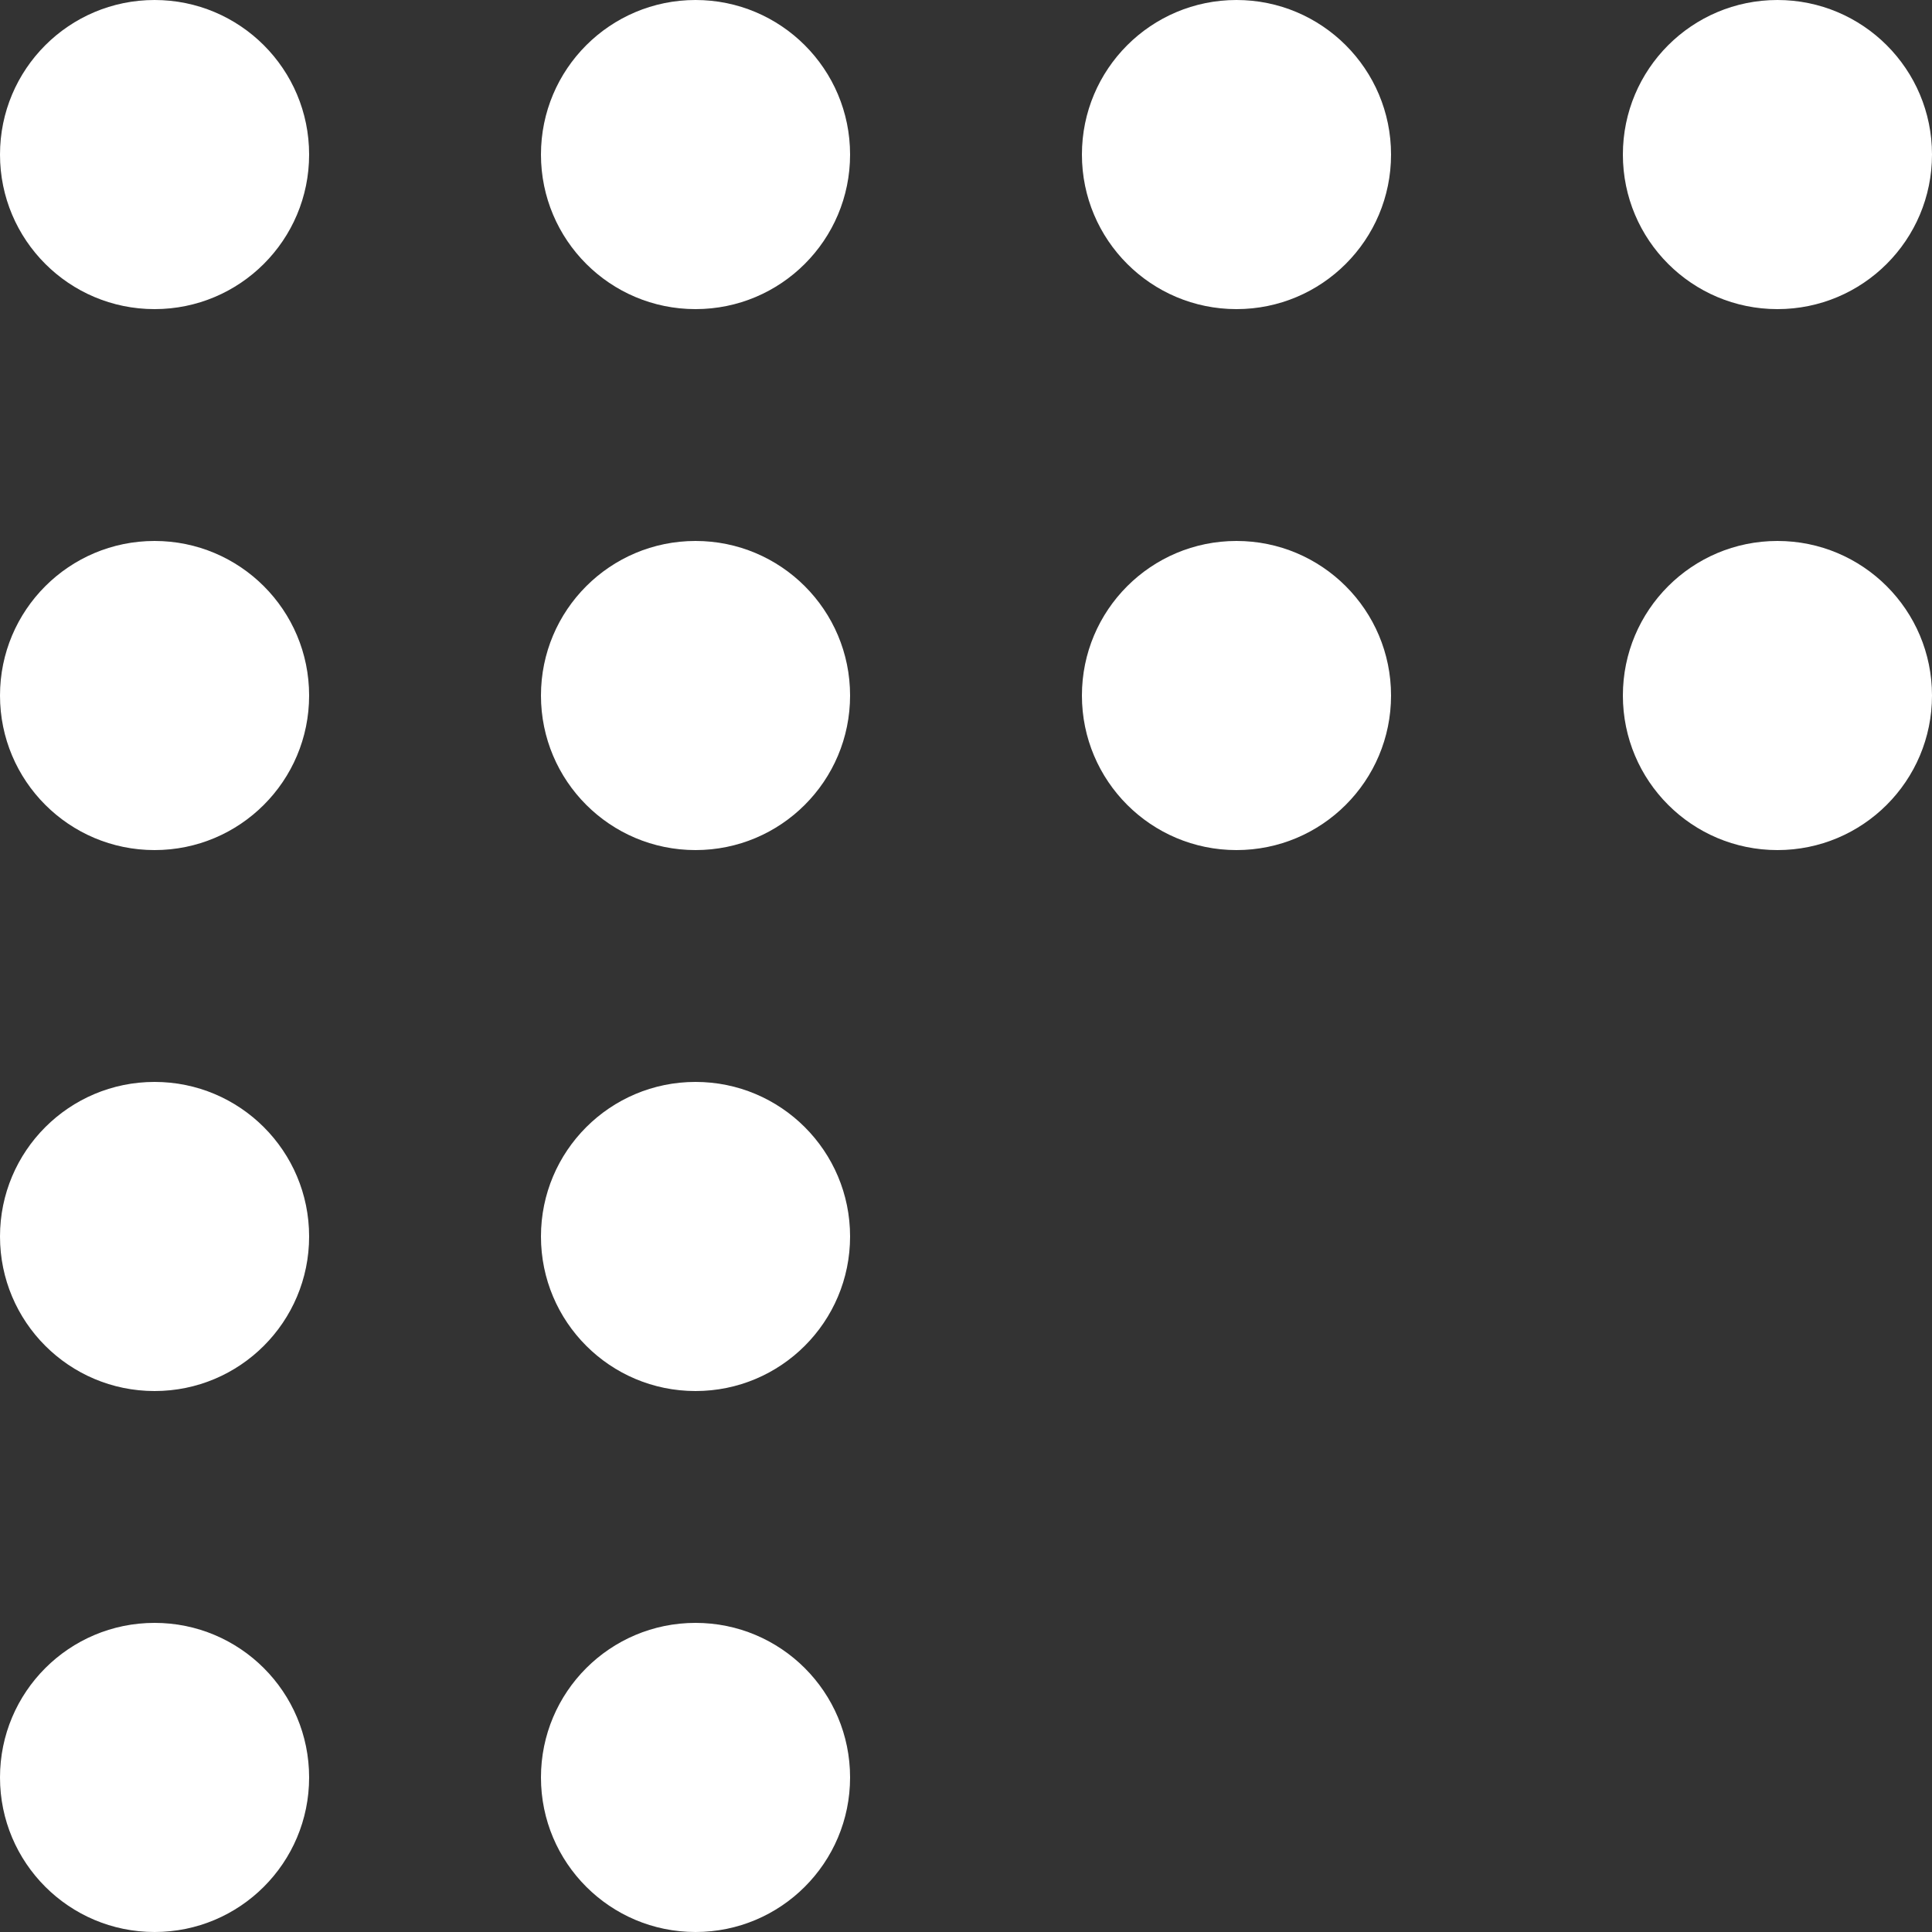 <svg width="20" height="20" viewBox="0 0 20 20" fill="none" xmlns="http://www.w3.org/2000/svg">
<rect x="0" y="0" width="20" height="20" fill="#333333" stroke="none"/>
<path d="M1.6 3.2C2.484 3.2 3.2 2.484 3.2 1.6C3.2 0.716 2.484 0 1.6 0C0.716 0 0 0.716 0 1.6C0 2.484 0.716 3.2 1.6 3.2Z" fill="white"/>
<path d="M8.8 1.6C8.8 2.484 8.084 3.2 7.2 3.2C6.316 3.2 5.6 2.484 5.6 1.6C5.6 0.716 6.316 0 7.2 0C8.084 0 8.8 0.716 8.8 1.6Z" fill="white"/>
<path d="M12.8 3.2C13.684 3.2 14.4 2.484 14.4 1.6C14.4 0.716 13.684 0 12.8 0C11.916 0 11.2 0.716 11.2 1.6C11.2 2.484 11.916 3.2 12.8 3.2Z" fill="white"/>
<path d="M20 1.6C20 2.484 19.284 3.2 18.4 3.2C17.516 3.2 16.8 2.484 16.8 1.6C16.8 0.716 17.516 0 18.4 0C19.284 0 20 0.716 20 1.6Z" fill="white"/>
<path d="M3.2 7.2C3.2 8.084 2.484 8.8 1.6 8.8C0.716 8.8 0 8.084 0 7.2C0 6.316 0.716 5.6 1.6 5.6C2.484 5.6 3.2 6.316 3.2 7.2Z" fill="white"/>
<path d="M7.2 8.8C8.084 8.8 8.8 8.084 8.8 7.2C8.8 6.316 8.084 5.6 7.2 5.6C6.316 5.6 5.6 6.316 5.6 7.2C5.6 8.084 6.316 8.8 7.2 8.8Z" fill="white"/>
<path d="M14.4 7.2C14.4 8.084 13.684 8.8 12.8 8.8C11.916 8.8 11.2 8.084 11.2 7.2C11.2 6.316 11.916 5.6 12.8 5.6C13.684 5.6 14.4 6.316 14.4 7.2Z" fill="white"/>
<path d="M18.4 8.8C19.284 8.8 20 8.084 20 7.2C20 6.316 19.284 5.6 18.4 5.6C17.516 5.6 16.8 6.316 16.8 7.2C16.8 8.084 17.516 8.8 18.4 8.8Z" fill="white"/>
<path d="M1.6 14.4C2.484 14.4 3.2 13.684 3.2 12.8C3.2 11.916 2.484 11.2 1.6 11.2C0.716 11.2 0 11.916 0 12.8C0 13.684 0.716 14.4 1.6 14.4Z" fill="white"/>
<path d="M8.8 12.8C8.8 13.684 8.084 14.4 7.2 14.4C6.316 14.4 5.6 13.684 5.6 12.8C5.6 11.916 6.316 11.2 7.2 11.2C8.084 11.2 8.8 11.916 8.8 12.8Z" fill="white"/>
<path d="M3.2 18.4C3.2 19.284 2.484 20 1.6 20C0.716 20 0 19.284 0 18.4C0 17.516 0.716 16.8 1.6 16.8C2.484 16.8 3.2 17.516 3.2 18.4Z" fill="white"/>
<path d="M7.2 20C8.084 20 8.8 19.284 8.8 18.4C8.8 17.516 8.084 16.8 7.2 16.8C6.316 16.8 5.6 17.516 5.6 18.4C5.6 19.284 6.316 20 7.2 20Z" fill="white"/>
</svg>
